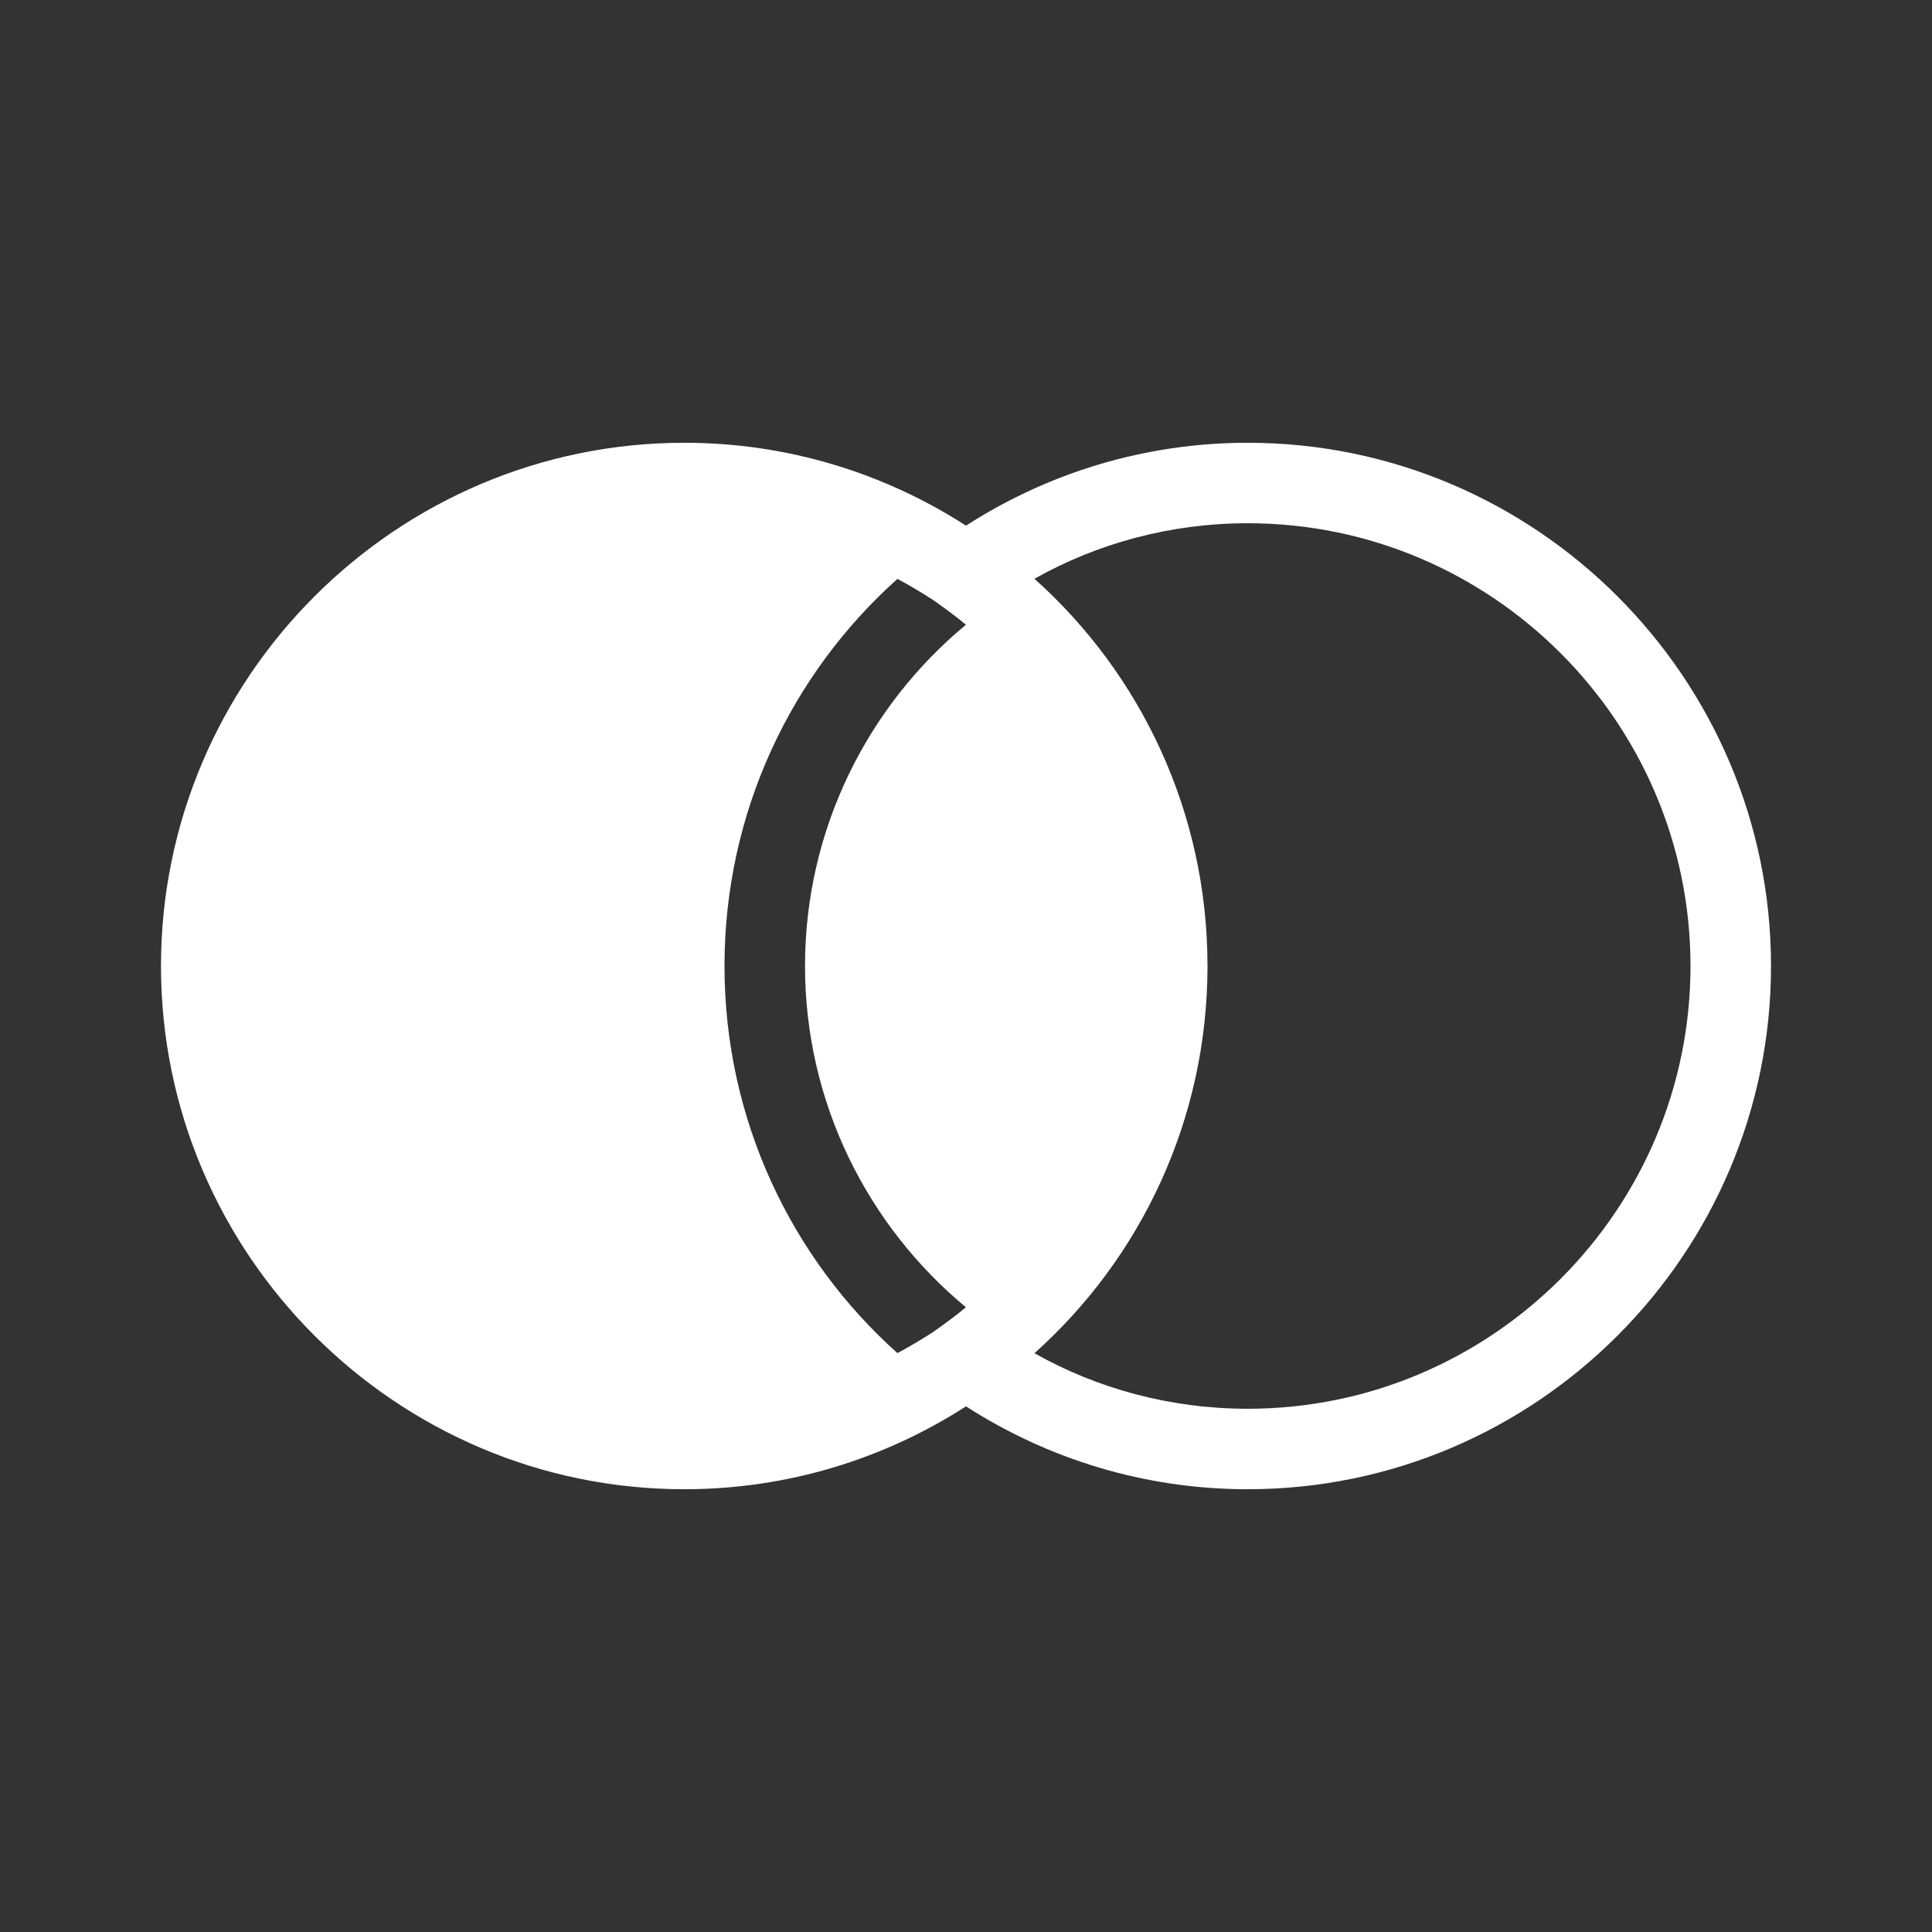 <svg width="40" height="40" viewBox="0 0 40 40" fill="none" xmlns="http://www.w3.org/2000/svg">
<rect x="0" y="0" width="40" height="40" fill="#333333" stroke="none"/>
<path d="M20 27.067C20.217 27.25 20.45 27.417 20.683 27.583C20.917 27.733 21.167 27.883 21.417 28.017C22.717 28.75 24.233 29.167 25.833 29.167C30.883 29.167 35 25.05 35 20C35 14.95 30.883 10.833 25.833 10.833C24.233 10.833 22.717 11.25 21.417 11.983C21.167 12.117 20.917 12.267 20.683 12.417C20.45 12.583 20.217 12.75 20 12.933C19.783 12.75 19.55 12.583 19.317 12.417C19.083 12.267 18.833 12.117 18.583 11.983C18.8 11.767 19.033 11.583 19.267 11.4C19.5 11.217 19.75 11.05 20 10.883C21.683 9.8 23.683 9.167 25.833 9.167C31.8 9.167 36.667 14.033 36.667 20C36.667 25.967 31.8 30.833 25.833 30.833C23.683 30.833 21.683 30.2 20 29.117C19.75 28.95 19.5 28.783 19.267 28.6C19.033 28.417 18.8 28.233 18.583 28.017C18.833 27.883 19.083 27.733 19.317 27.583C19.55 27.417 19.783 27.25 20 27.067Z" fill="white"/>
<path d="M14.167 9.167C16.317 9.167 18.317 9.8 20 10.883C20.25 11.05 20.5 11.217 20.733 11.4C20.967 11.583 21.2 11.767 21.417 11.983C23.617 13.95 25 16.817 25 20C25 23.183 23.617 26.05 21.417 28.017C21.2 28.233 20.967 28.417 20.733 28.6C20.5 28.783 20.25 28.95 20 29.117C18.317 30.2 16.317 30.833 14.167 30.833C8.2 30.833 3.333 25.967 3.333 20C3.333 14.033 8.2 9.167 14.167 9.167ZM20 27.067C17.967 25.383 16.667 22.833 16.667 20C16.667 17.167 17.967 14.617 20 12.933C19.783 12.75 19.55 12.583 19.317 12.417C19.083 12.267 18.833 12.117 18.583 11.983C16.383 13.95 15 16.817 15 20C15 23.183 16.383 26.05 18.583 28.017C18.833 27.883 19.083 27.733 19.317 27.583C19.55 27.417 19.783 27.25 20 27.067Z" fill="white"/>
</svg>
